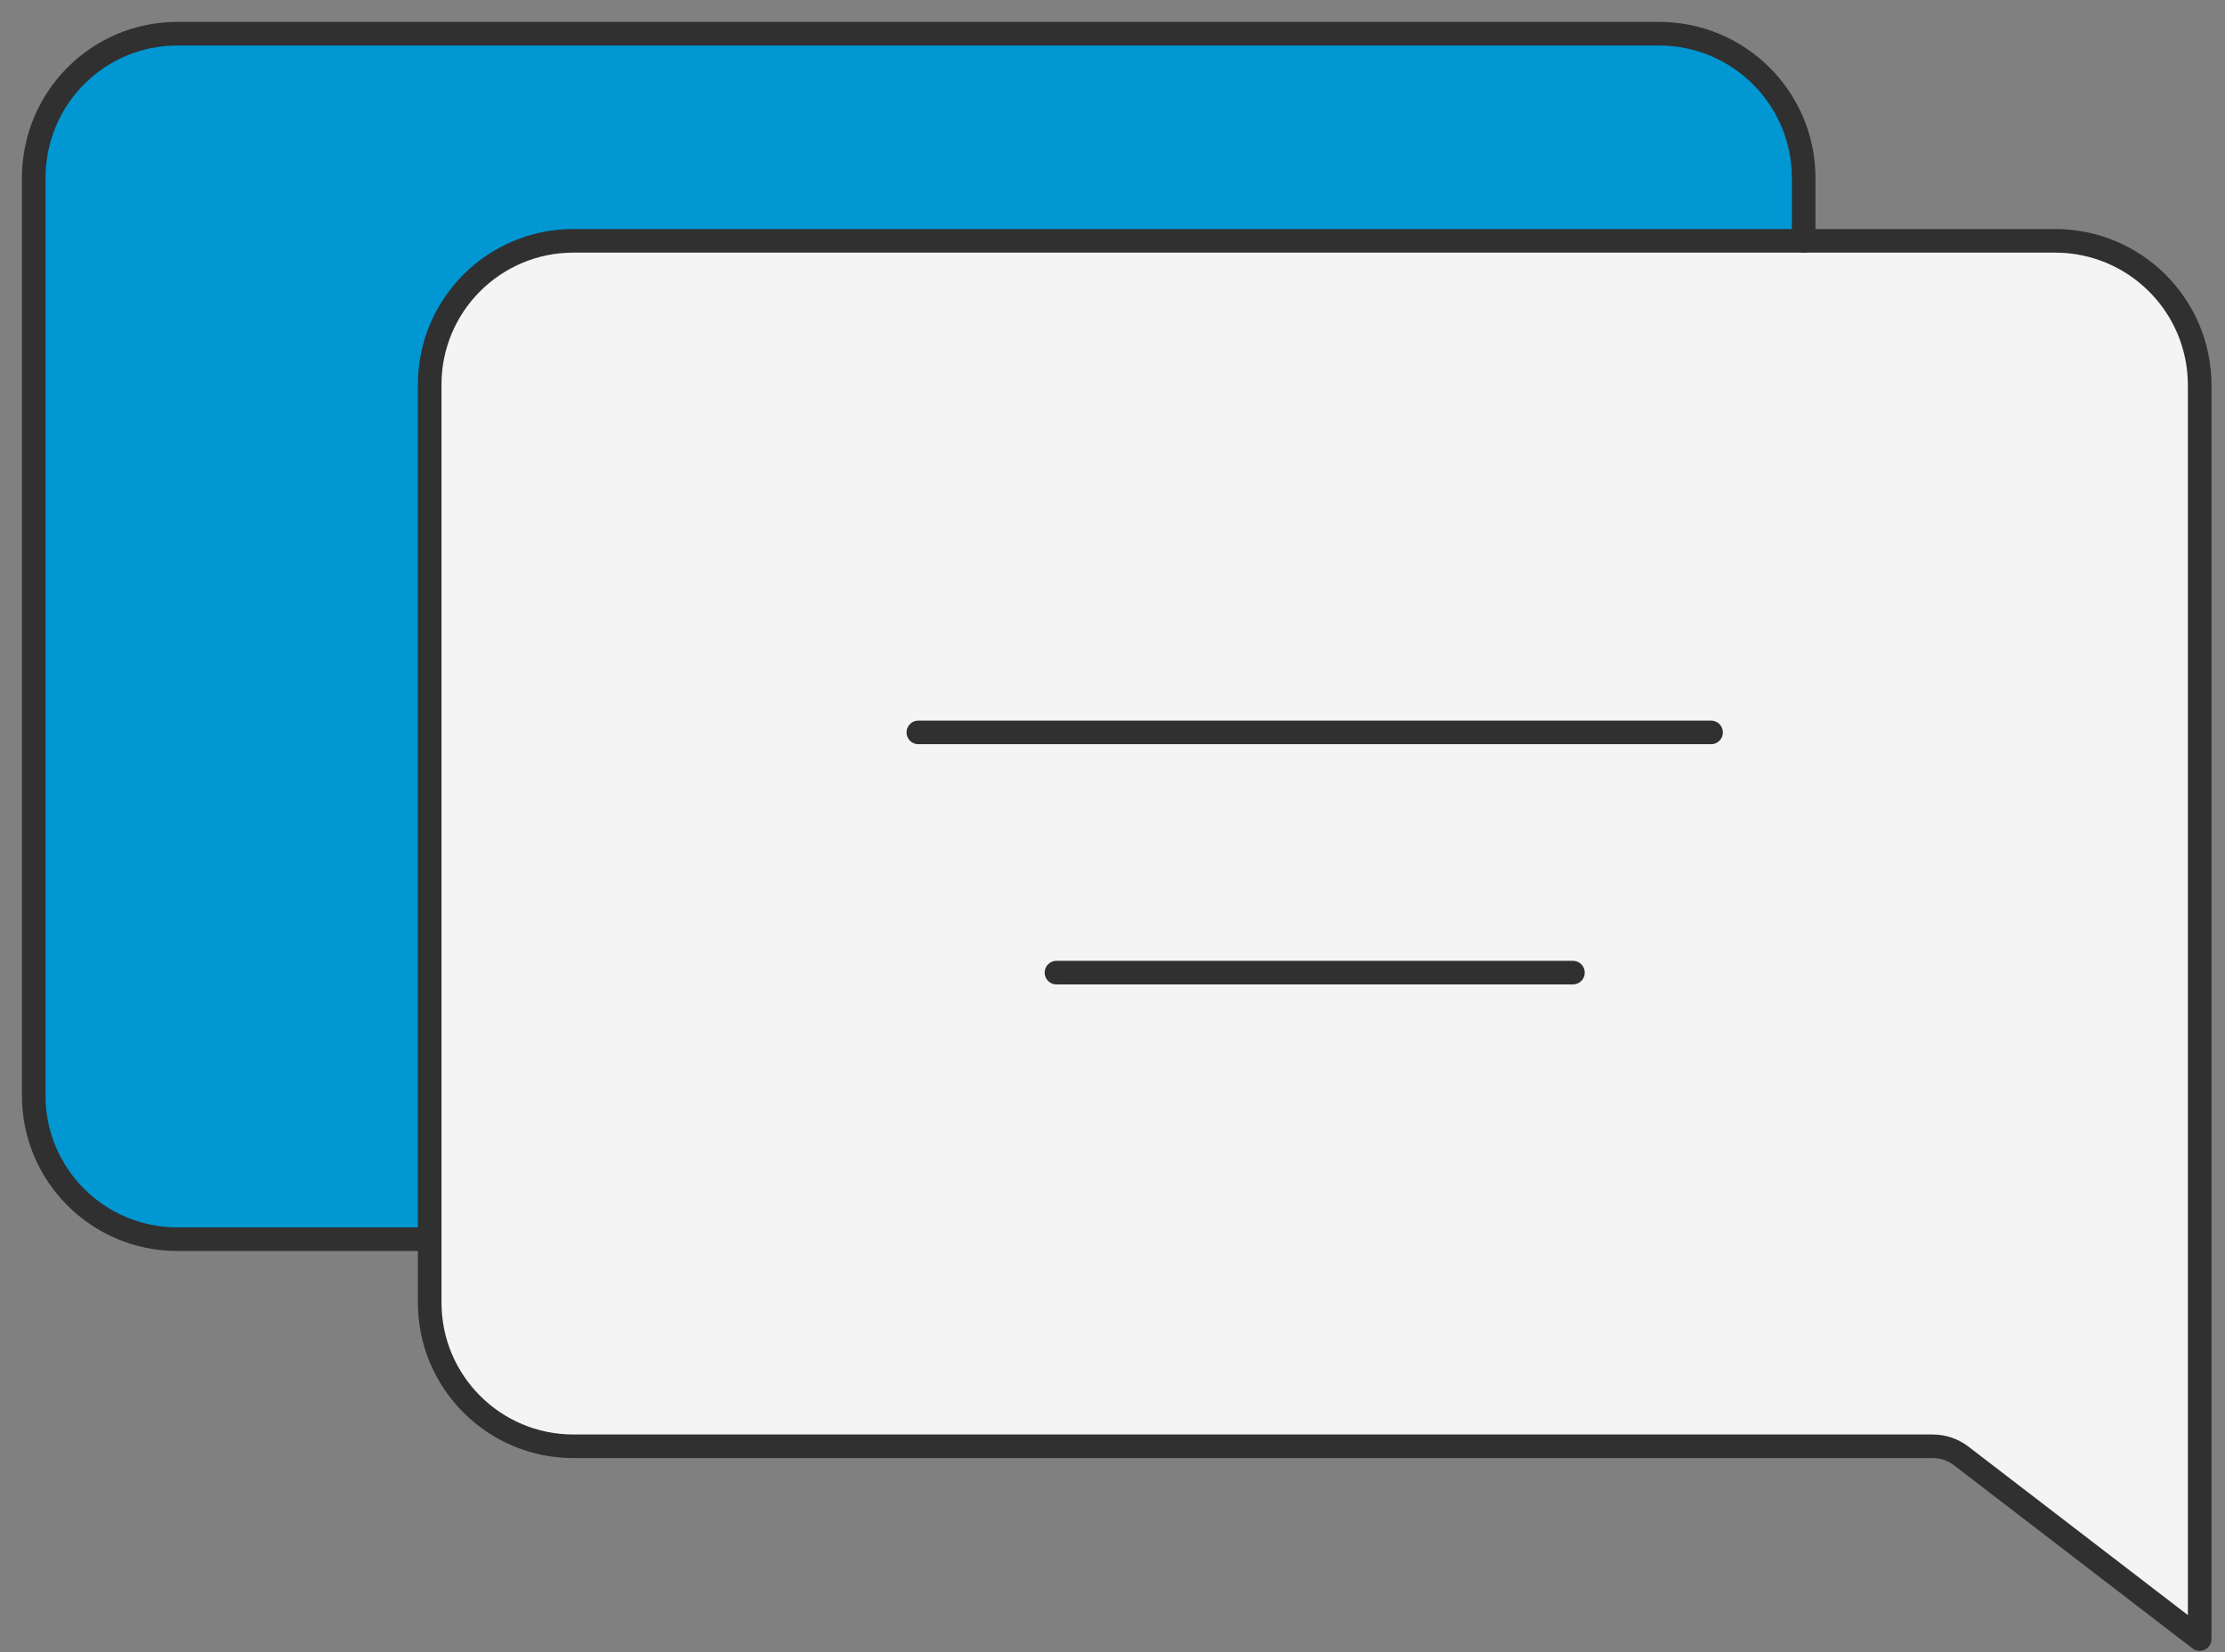 <svg width="66" height="49" viewBox="0 0 66 49" fill="none" xmlns="http://www.w3.org/2000/svg">
<rect x="0" y="0" width="66" height="49" fill="#808080" stroke="none"/>
<path d="M12.734 36.754H5.262C2.906 36.754 1 34.849 1 32.492V5.288C1 2.906 2.906 1 5.262 1H49.216C51.573 1 53.503 2.906 53.503 5.288V7.143" fill="#0097D3"/>
<path d="M58.178 43.185L65.249 48.614V38.635V36.98V11.43C65.249 9.048 63.319 7.143 60.962 7.143H17.009C14.655 7.143 12.746 9.051 12.746 11.405V38.635C12.746 40.989 14.655 42.897 17.009 42.897H57.33C57.636 42.897 57.935 42.998 58.178 43.185Z" fill="#F4F4F4"/>
<path d="M58.178 43.185L65.249 48.614V38.635V36.98V11.43C65.249 9.048 63.319 7.143 60.962 7.143H17.009C14.655 7.143 12.746 9.051 12.746 11.405V38.635C12.746 40.989 14.655 42.897 17.009 42.897H57.33C57.636 42.897 57.935 42.998 58.178 43.185Z" stroke="#303030" stroke-width="0.7" stroke-miterlimit="10" stroke-linecap="round" stroke-linejoin="round"/>
<path d="M12.734 36.754H5.262C2.906 36.754 1 34.849 1 32.492V5.288C1 2.906 2.906 1 5.262 1H49.216C51.573 1 53.503 2.906 53.503 5.288V7.143" stroke="#303030" stroke-width="0.7" stroke-miterlimit="10" stroke-linecap="round" stroke-linejoin="round"/>
<path d="M27.241 21.723H50.755" stroke="#303030" stroke-width="0.7" stroke-miterlimit="10" stroke-linecap="round" stroke-linejoin="round"/>
<path d="M31.338 28.848H46.658" stroke="#303030" stroke-width="0.7" stroke-miterlimit="10" stroke-linecap="round" stroke-linejoin="round"/>
</svg>

